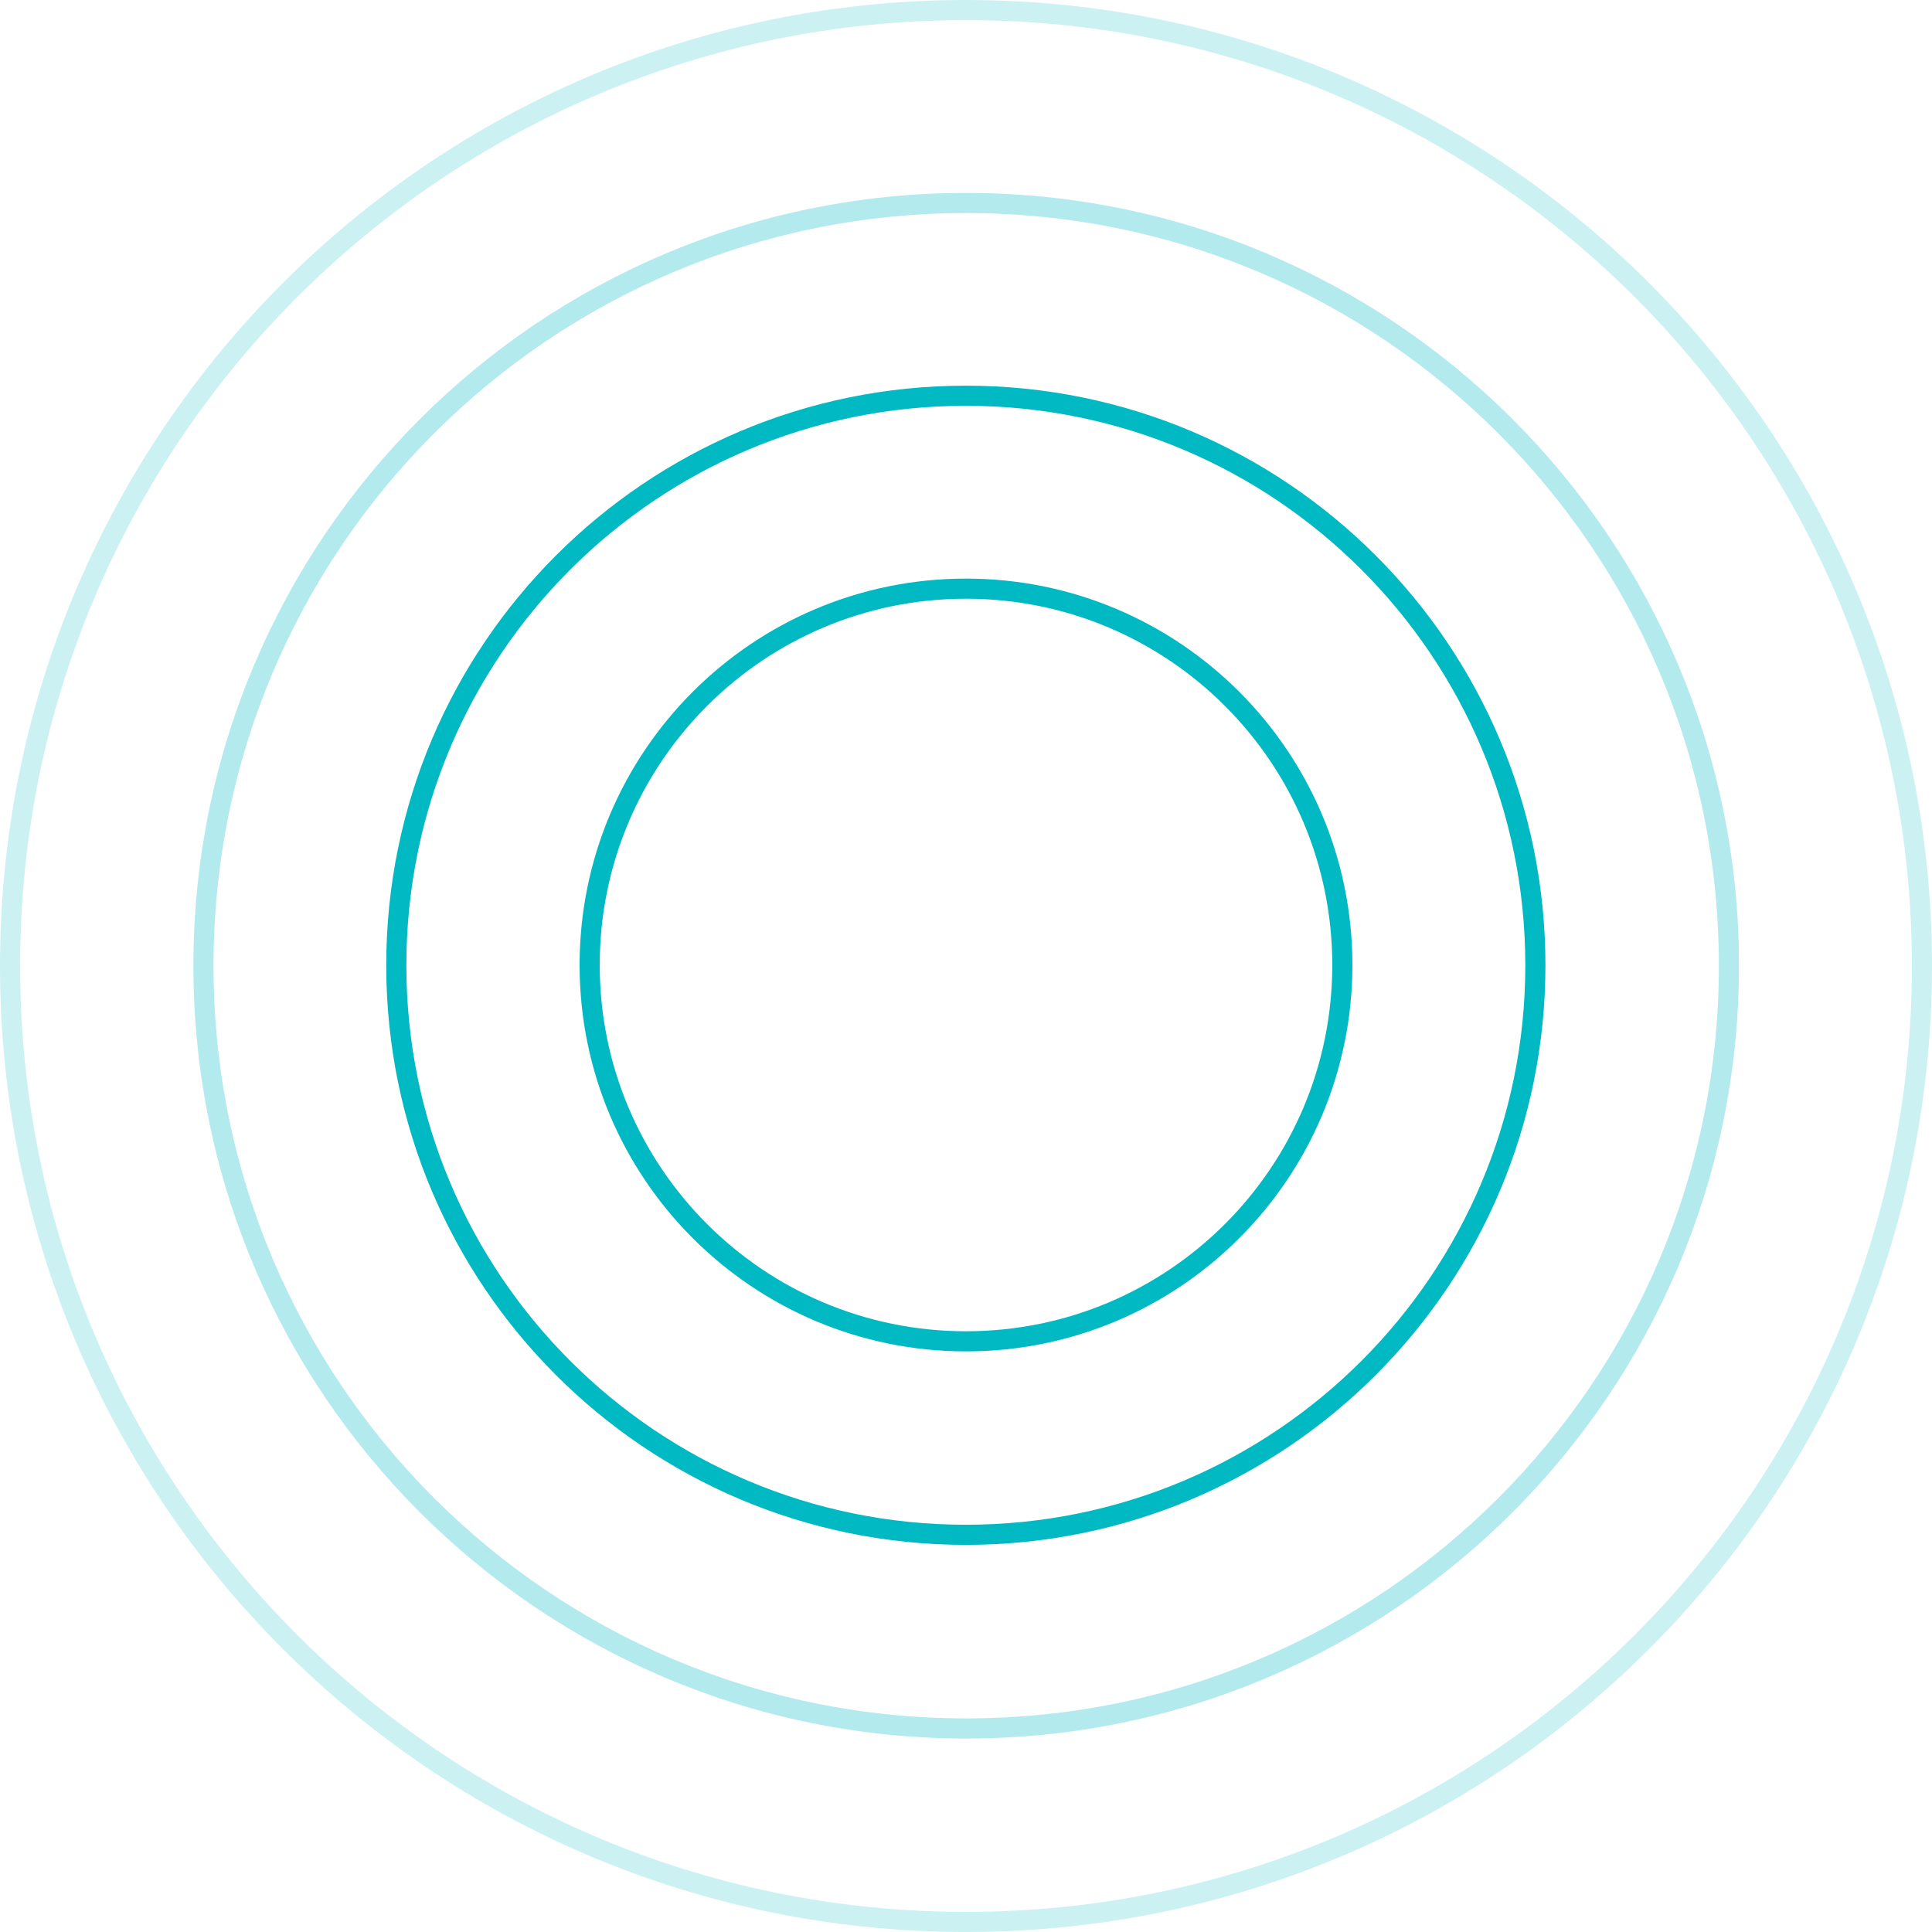 <svg width="48" height="48" viewBox="0 0 48 48" fill="none" xmlns="http://www.w3.org/2000/svg">
<g clip-path="url(#clip0_16340_238835)">
<path opacity="0.2" d="M47.75 24C47.75 37.117 37.117 47.75 24 47.75C10.883 47.75 0.25 37.117 0.25 24C0.25 10.883 10.883 0.25 24 0.25C37.117 0.25 47.75 10.883 47.75 24Z" stroke="#00B9C2" stroke-width="0.5"/>
<path opacity="0.3" d="M42.955 23.993C42.955 34.459 34.471 42.943 24.005 42.943C13.539 42.943 5.055 34.459 5.055 23.993C5.055 13.527 13.539 5.043 24.005 5.043C34.471 5.043 42.955 13.527 42.955 23.993Z" stroke="#00B9C2" stroke-width="0.5"/>
<path d="M38.146 23.982C38.146 31.797 31.811 38.132 23.996 38.132C16.181 38.132 9.846 31.797 9.846 23.982C9.846 16.167 16.181 9.832 23.996 9.832C31.811 9.832 38.146 16.167 38.146 23.982Z" stroke="#00B9C2" stroke-width="0.5"/>
<path d="M33.35 23.975C33.35 29.139 29.164 33.325 24 33.325C18.837 33.325 14.65 29.139 14.65 23.975C14.65 18.811 18.837 14.625 24 14.625C29.164 14.625 33.35 18.811 33.35 23.975Z" stroke="#00B9C2" stroke-width="0.5"/>
</g>
<defs>
<clipPath id="clip0_16340_238835">
<rect width="48" height="48" fill="white"/>
</clipPath>
</defs>
</svg>
